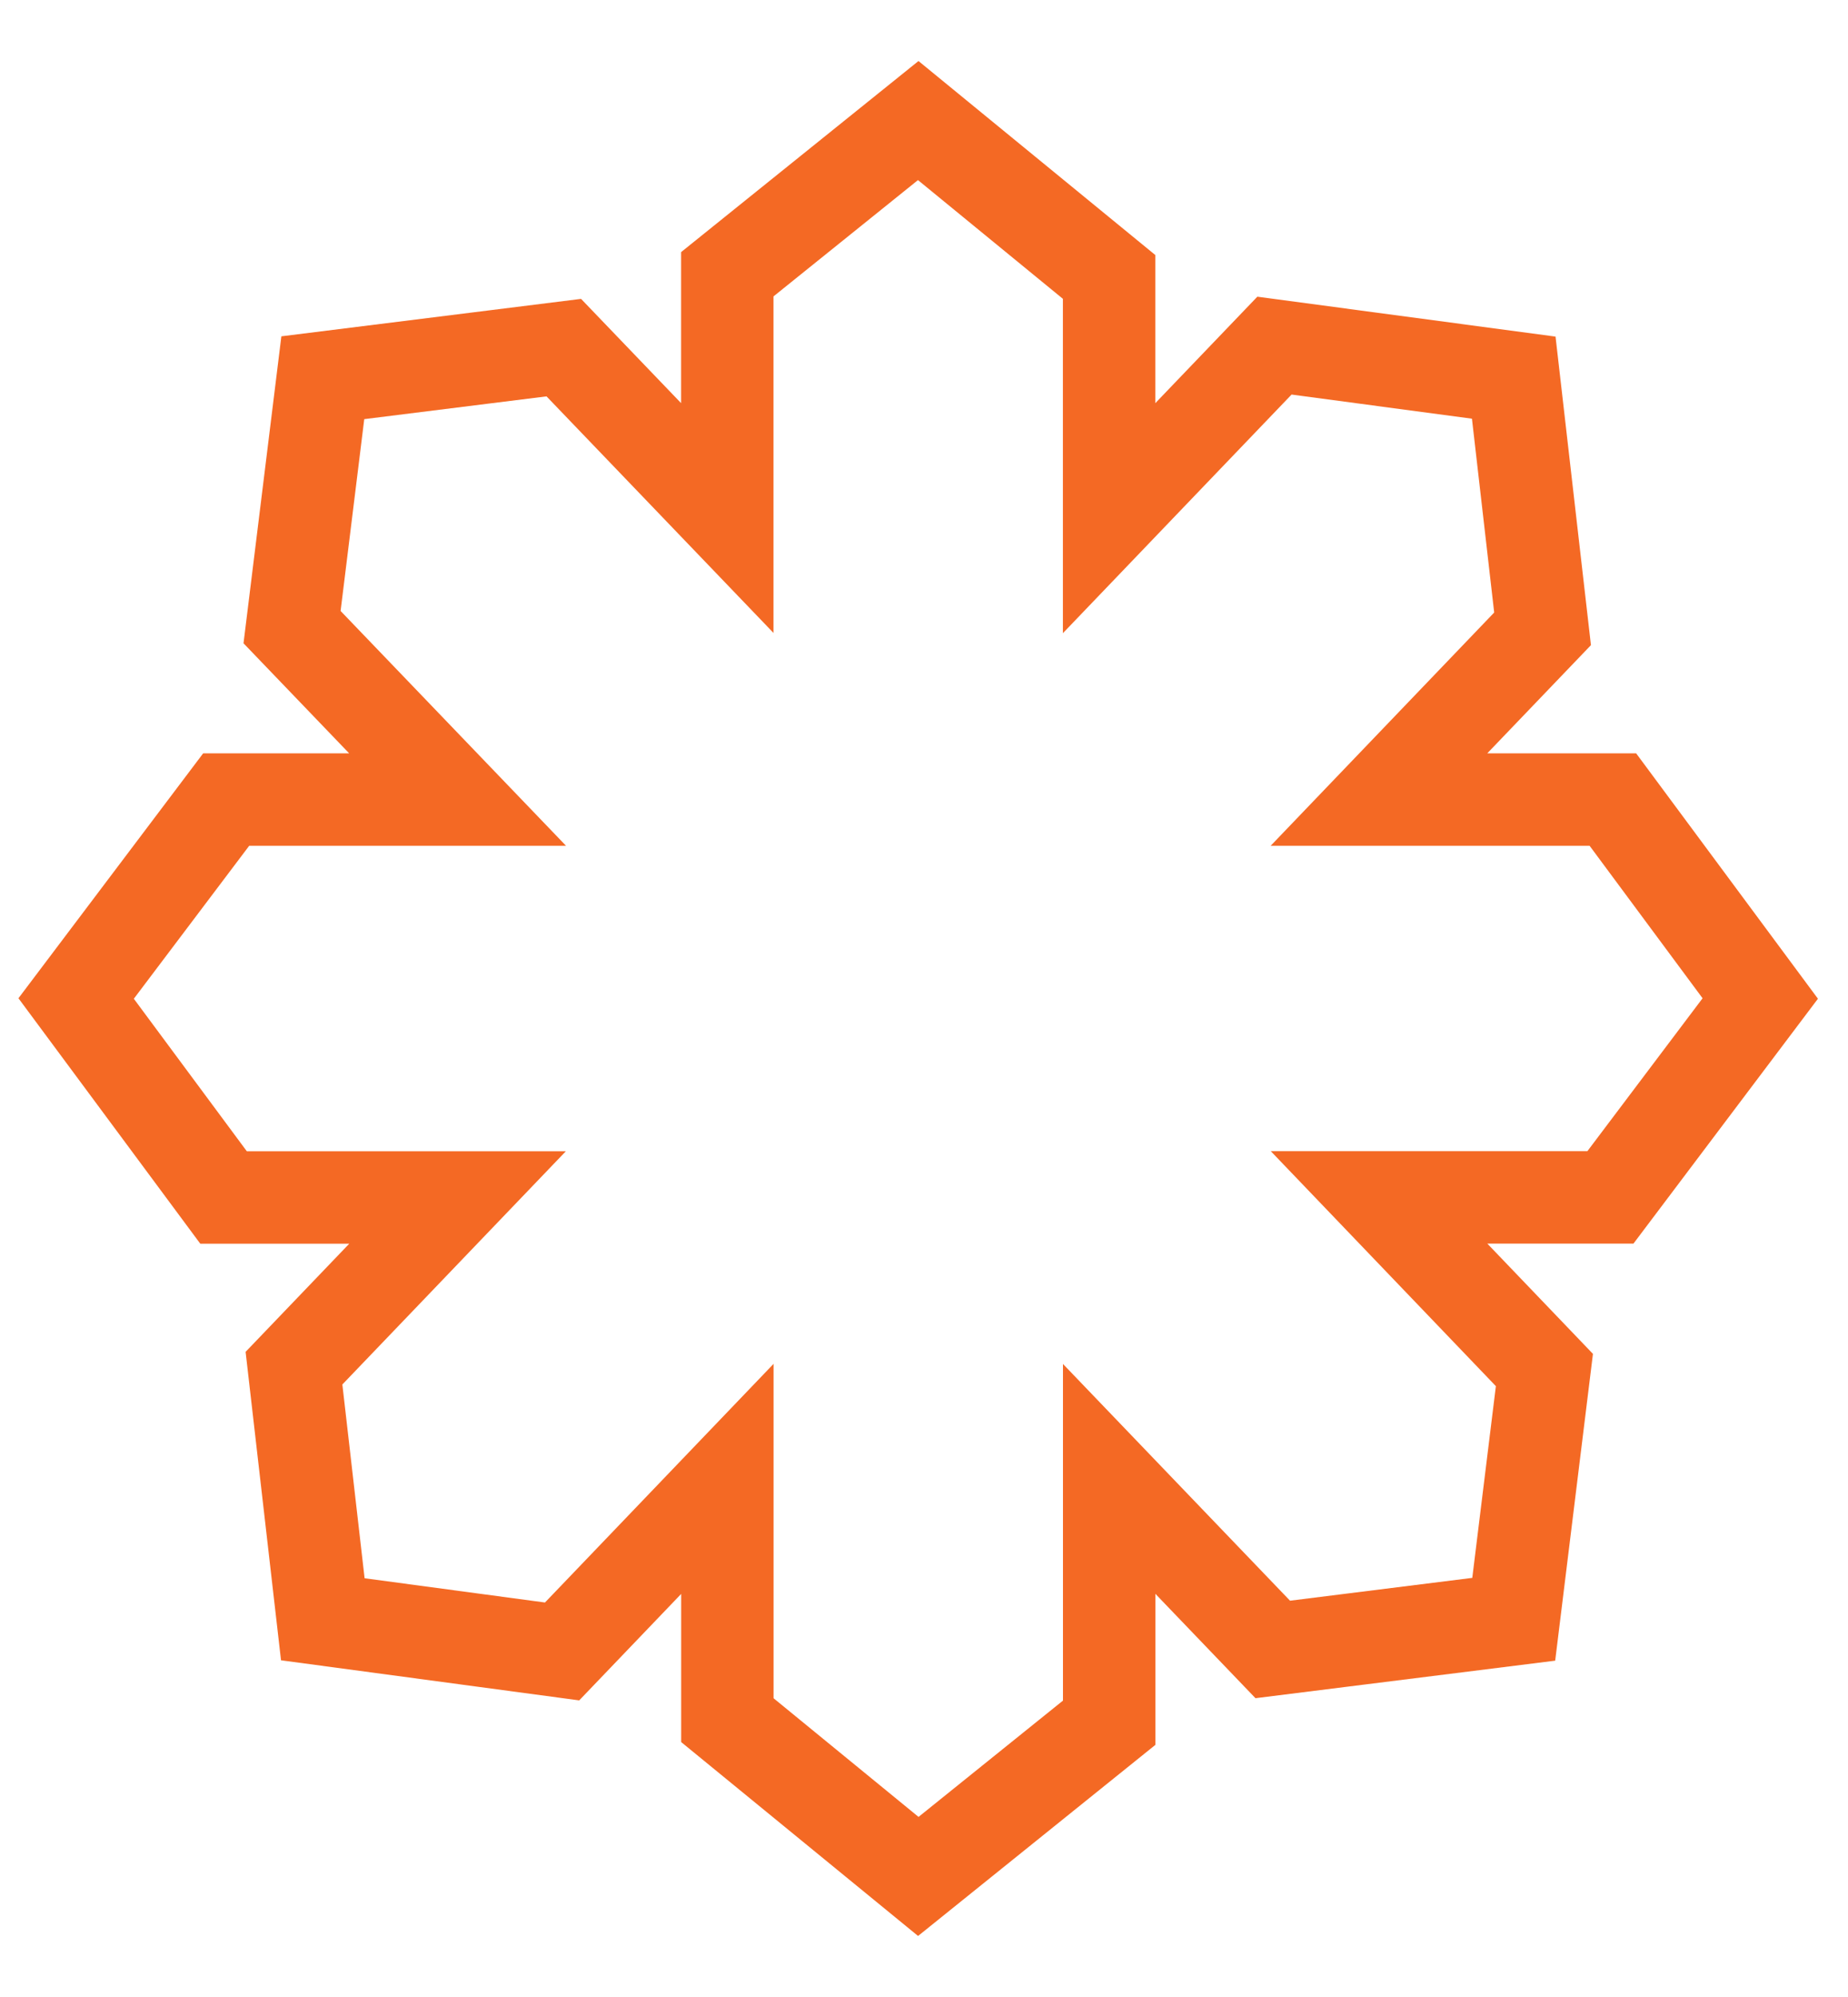 <svg xmlns="http://www.w3.org/2000/svg" width="25" height="27" viewBox="0 0 25 27">
    <path fill="none" fill-rule="evenodd" stroke="#F46924" stroke-width="1.25" d="M23.813 13.5l-1.994-2.69h-3.164l2.213-2.308-.39-3.396-3.237-.433-2.237 2.333V3.744L12.422 1.63 9.839 3.708v3.296L7.627 4.7l-3.26.407-.416 3.372L6.19 10.81H3.06L1.03 13.5l1.994 2.69H6.19l-2.213 2.308.39 3.395 3.237.435 2.236-2.333v3.262l2.583 2.113 2.582-2.078v-3.297l2.213 2.306 3.26-.408.415-3.37-2.237-2.334h3.13z"/>
</svg>
